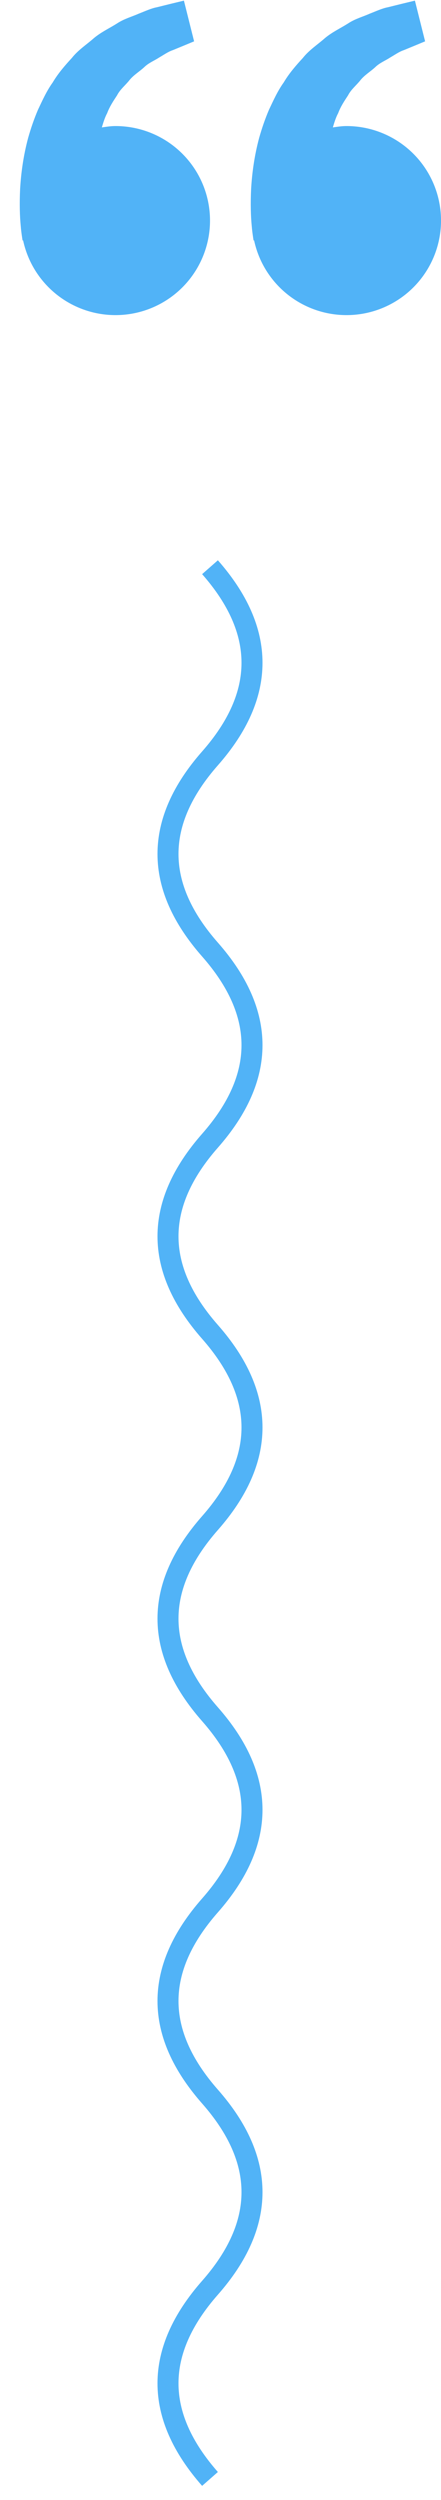 <svg fill="none" height="119" viewBox="0 0 21 119" width="21" xmlns="http://www.w3.org/2000/svg"><path d="m5.5 6c-.223 0-.437.034-.65.065.069-.232.14-.468.254-.68.114-.308.292-.575.469-.844.148-.291.409-.488.601-.737.201-.242.475-.403.692-.604.213-.21.492-.315.714-.463.232-.133.434-.28.65-.35l.539-.222.474-.197-.485-1.938-.597.144c-.191.048-.424.104-.689.171-.271.05-.56.187-.882.312-.318.142-.686.238-1.028.466-.344.218-.741.4-1.091.692-.339.301-.748.562-1.05.945-.33.358-.656.734-.909 1.162-.293.408-.492.856-.702 1.299-.19.443-.343.896-.468 1.336-.237.882-.343 1.72-.384 2.437-.034.718-.014 1.315.028 1.747.015.204.043.402.063.539l.025.168.026-.006c.178.831.587 1.594 1.181 2.202.594.608 1.347 1.035 2.174 1.233.826.197 1.692.157 2.496-.117.804-.274 1.515-.77 2.049-1.431s.87-1.459.97-2.303c.099-.844-.042-1.699-.408-2.465-.366-.767-.942-1.414-1.66-1.867-.719-.453-1.551-.694-2.401-.694zm11 0c-.223 0-.437.034-.65.065.069-.232.14-.468.254-.68.114-.308.292-.575.469-.844.148-.291.409-.488.601-.737.201-.242.475-.403.692-.604.213-.21.492-.315.714-.463.232-.133.434-.28.65-.35l.539-.222.474-.197-.485-1.938-.597.144c-.191.048-.424.104-.689.171-.271.05-.56.187-.882.312-.317.143-.686.238-1.028.467-.344.218-.741.4-1.091.692-.339.301-.748.562-1.05.944-.33.358-.656.734-.909 1.162-.293.408-.492.856-.702 1.299-.19.443-.343.896-.468 1.336-.237.882-.343 1.72-.384 2.437-.034.718-.014 1.315.028 1.747.015.204.043.402.063.539l.025.168.026-.006c.178.831.587 1.594 1.181 2.202.594.608 1.347 1.035 2.174 1.233.826.197 1.692.157 2.496-.117.804-.274 1.515-.77 2.049-1.431s.871-1.459.97-2.303c.099-.844-.042-1.699-.408-2.465-.366-.767-.942-1.414-1.661-1.867-.719-.453-1.551-.694-2.401-.694z" fill="#51b3f7"/><path d="m10 27c2.667 3.033 2.667 6.067 0 9.1-2.667 3.033-2.667 6.067 0 9.1 2.667 3.033 2.667 6.067 0 9.1-2.667 3.033-2.667 6.067 0 9.1 2.667 3.033 2.667 6.067 0 9.1-2.667 3.033-2.667 6.067 0 9.1 2.667 3.033 2.667 6.067 0 9.1-2.667 3.033-2.667 6.067 0 9.1 2.667 3.033 2.667 6.067 0 9.1-2.667 3.033-2.667 6.067 0 9.1" stroke="#51b3f7"/></svg>